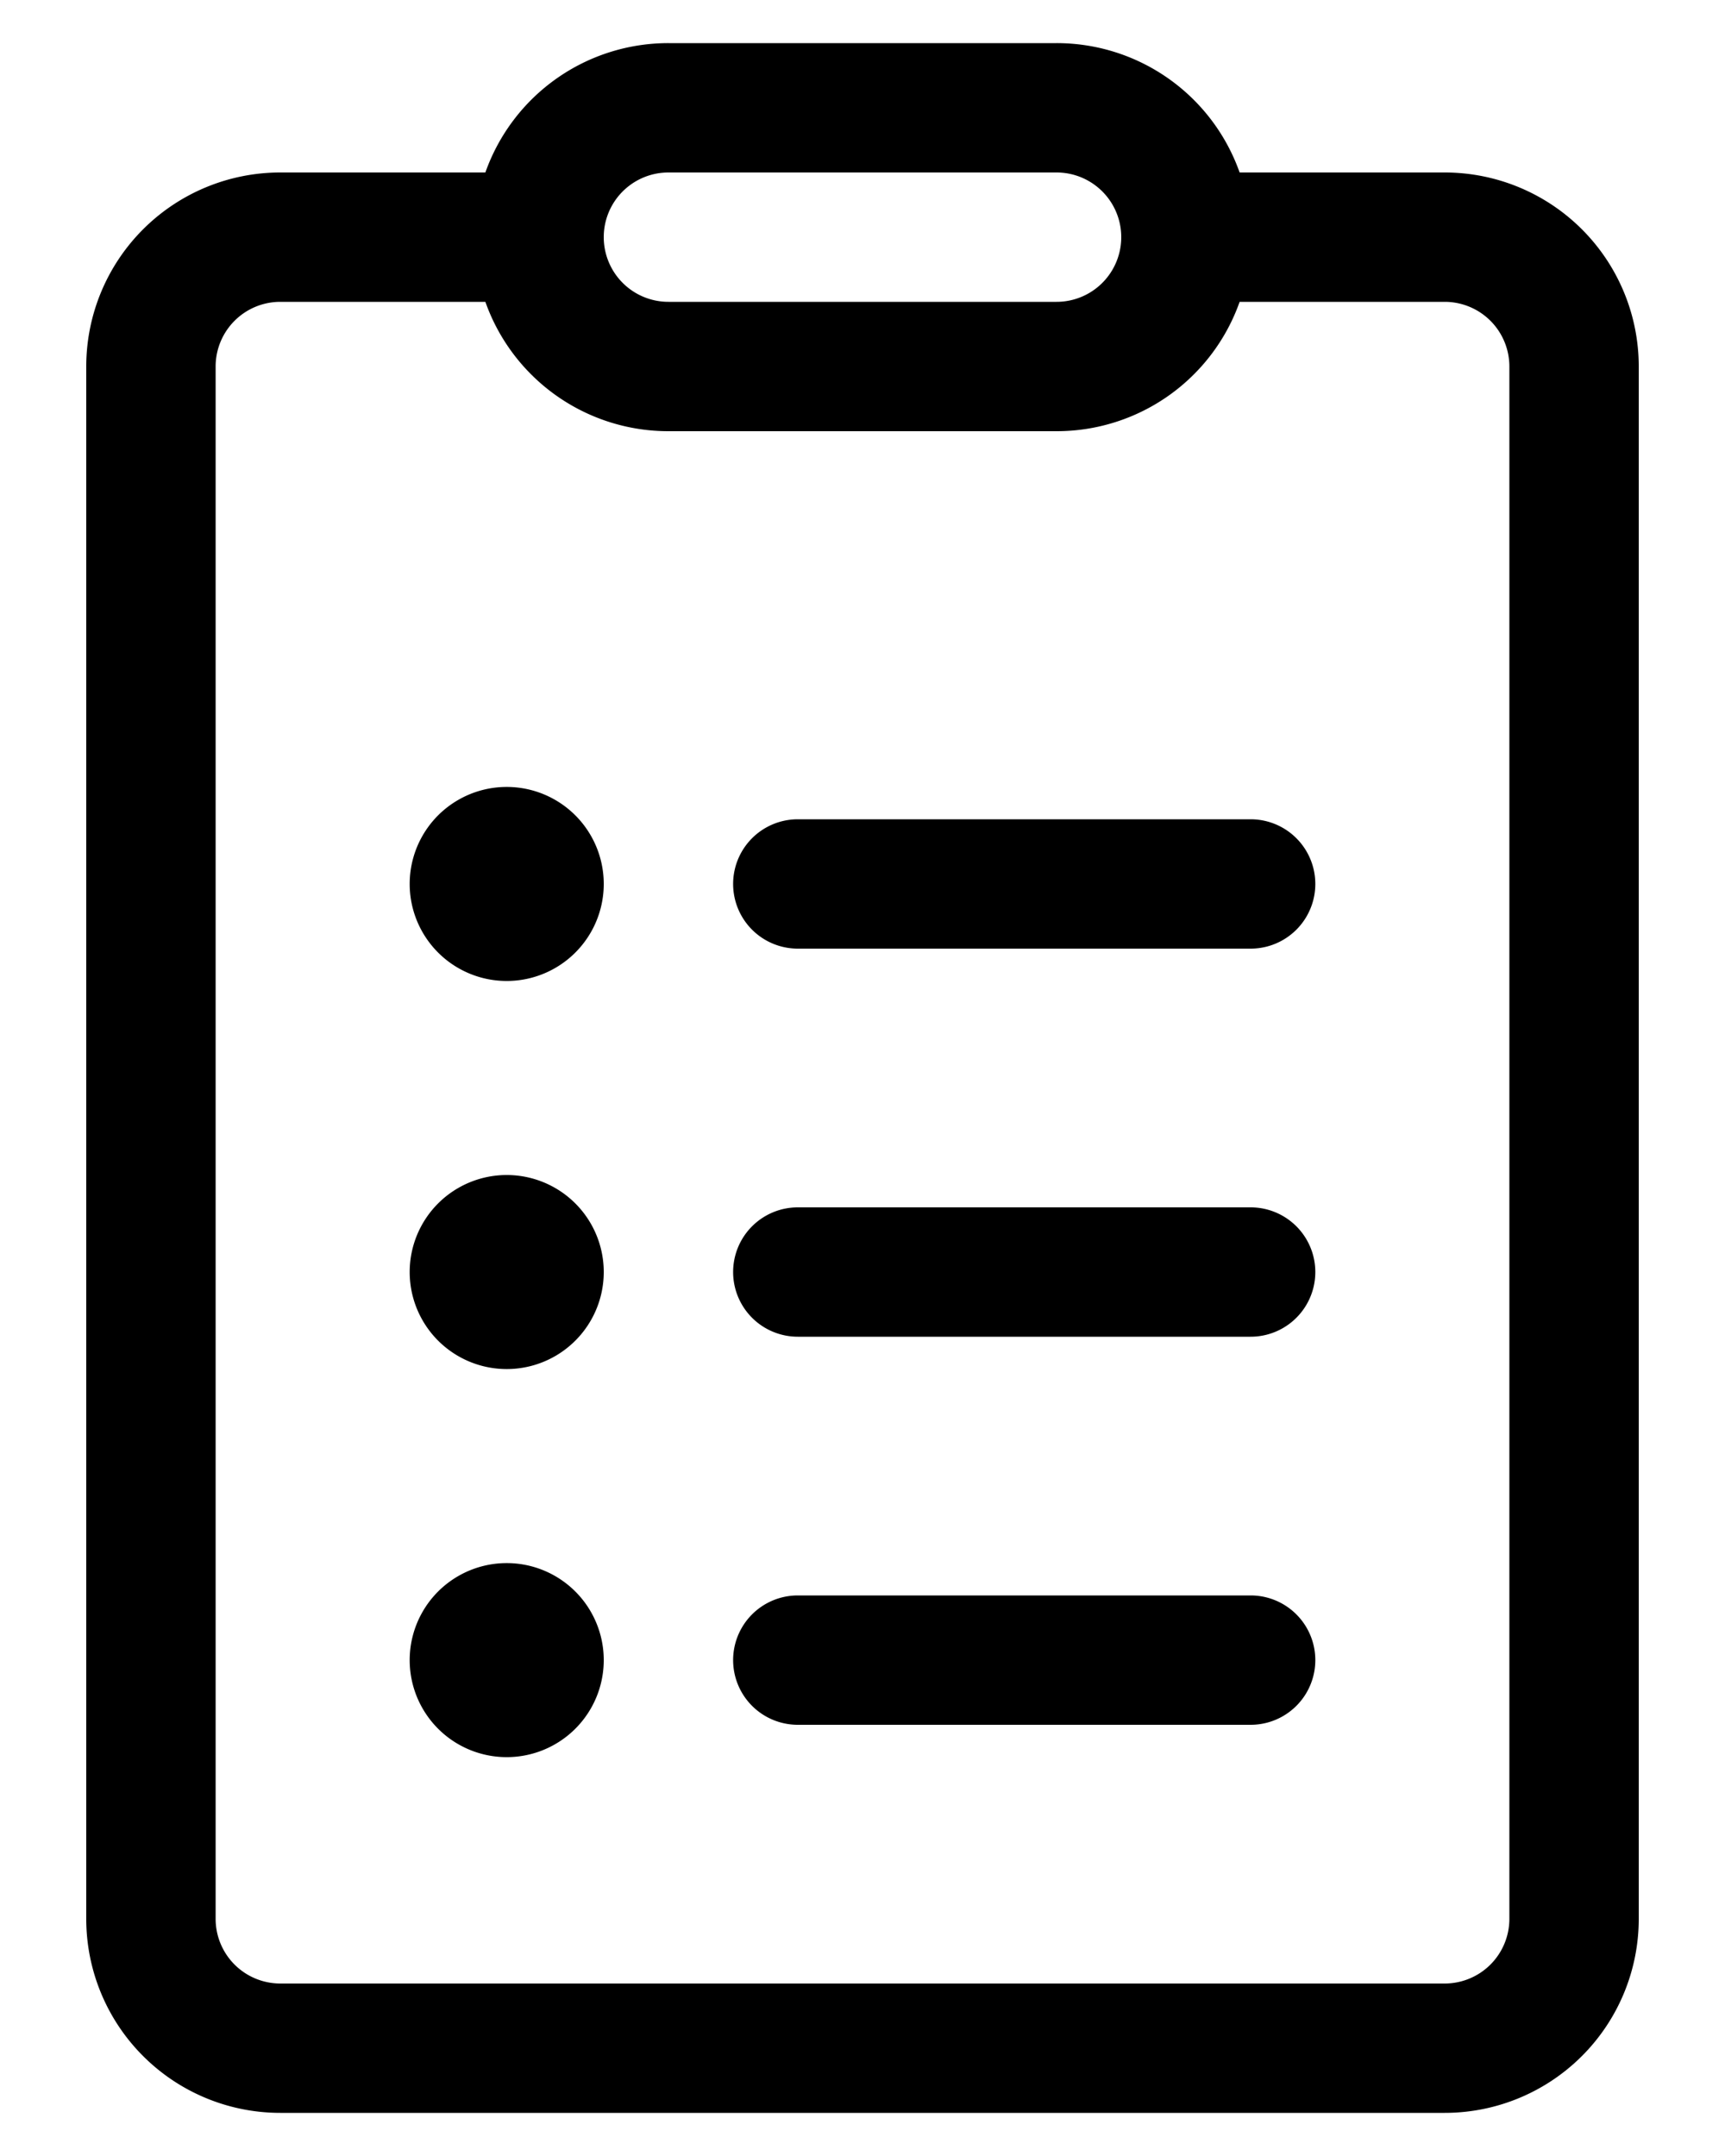 <svg viewBox="0 0 16 20" fill="none" xmlns="http://www.w3.org/2000/svg"><path d="M6.8 8.2a.6.6 0 0 1 .6-.6h4.2a.6.6 0 1 1 0 1.2H7.4a.6.6 0 0 1-.6-.6Zm0 3.6a.6.6 0 0 1 .6-.6h4.2a.6.6 0 1 1 0 1.2H7.4a.6.6 0 0 1-.6-.6Zm0 3.6a.6.6 0 0 1 .6-.6h4.2a.6.6 0 1 1 0 1.2H7.4a.6.6 0 0 1-.6-.6ZM5.6 8.2a.9.9 0 1 1-1.8 0 .9.9 0 0 1 1.8 0Zm0 3.6a.9.9 0 1 1-1.8 0 .9.9 0 0 1 1.8 0Zm-.9 4.5a.9.9 0 1 0 0-1.8.9.9 0 0 0 0 1.8ZM4.502 1.6A1.8 1.8 0 0 1 6.2.4h3.6a1.8 1.8 0 0 1 1.698 1.2H13.4a1.8 1.8 0 0 1 1.8 1.8v14.4a1.8 1.8 0 0 1-1.8 1.8H2.6a1.8 1.8 0 0 1-1.8-1.8V3.4a1.8 1.8 0 0 1 1.8-1.8h1.902Zm1.698 0a.6.6 0 0 0 0 1.2h3.6a.6.6 0 1 0 0-1.2H6.2ZM4.502 2.8H2.6a.6.6 0 0 0-.6.6v14.4a.6.6 0 0 0 .6.6h10.8a.6.6 0 0 0 .6-.6V3.4a.6.6 0 0 0-.6-.6h-1.902A1.8 1.8 0 0 1 9.8 4H6.2a1.8 1.8 0 0 1-1.698-1.2Z" fill="#000"/></svg>